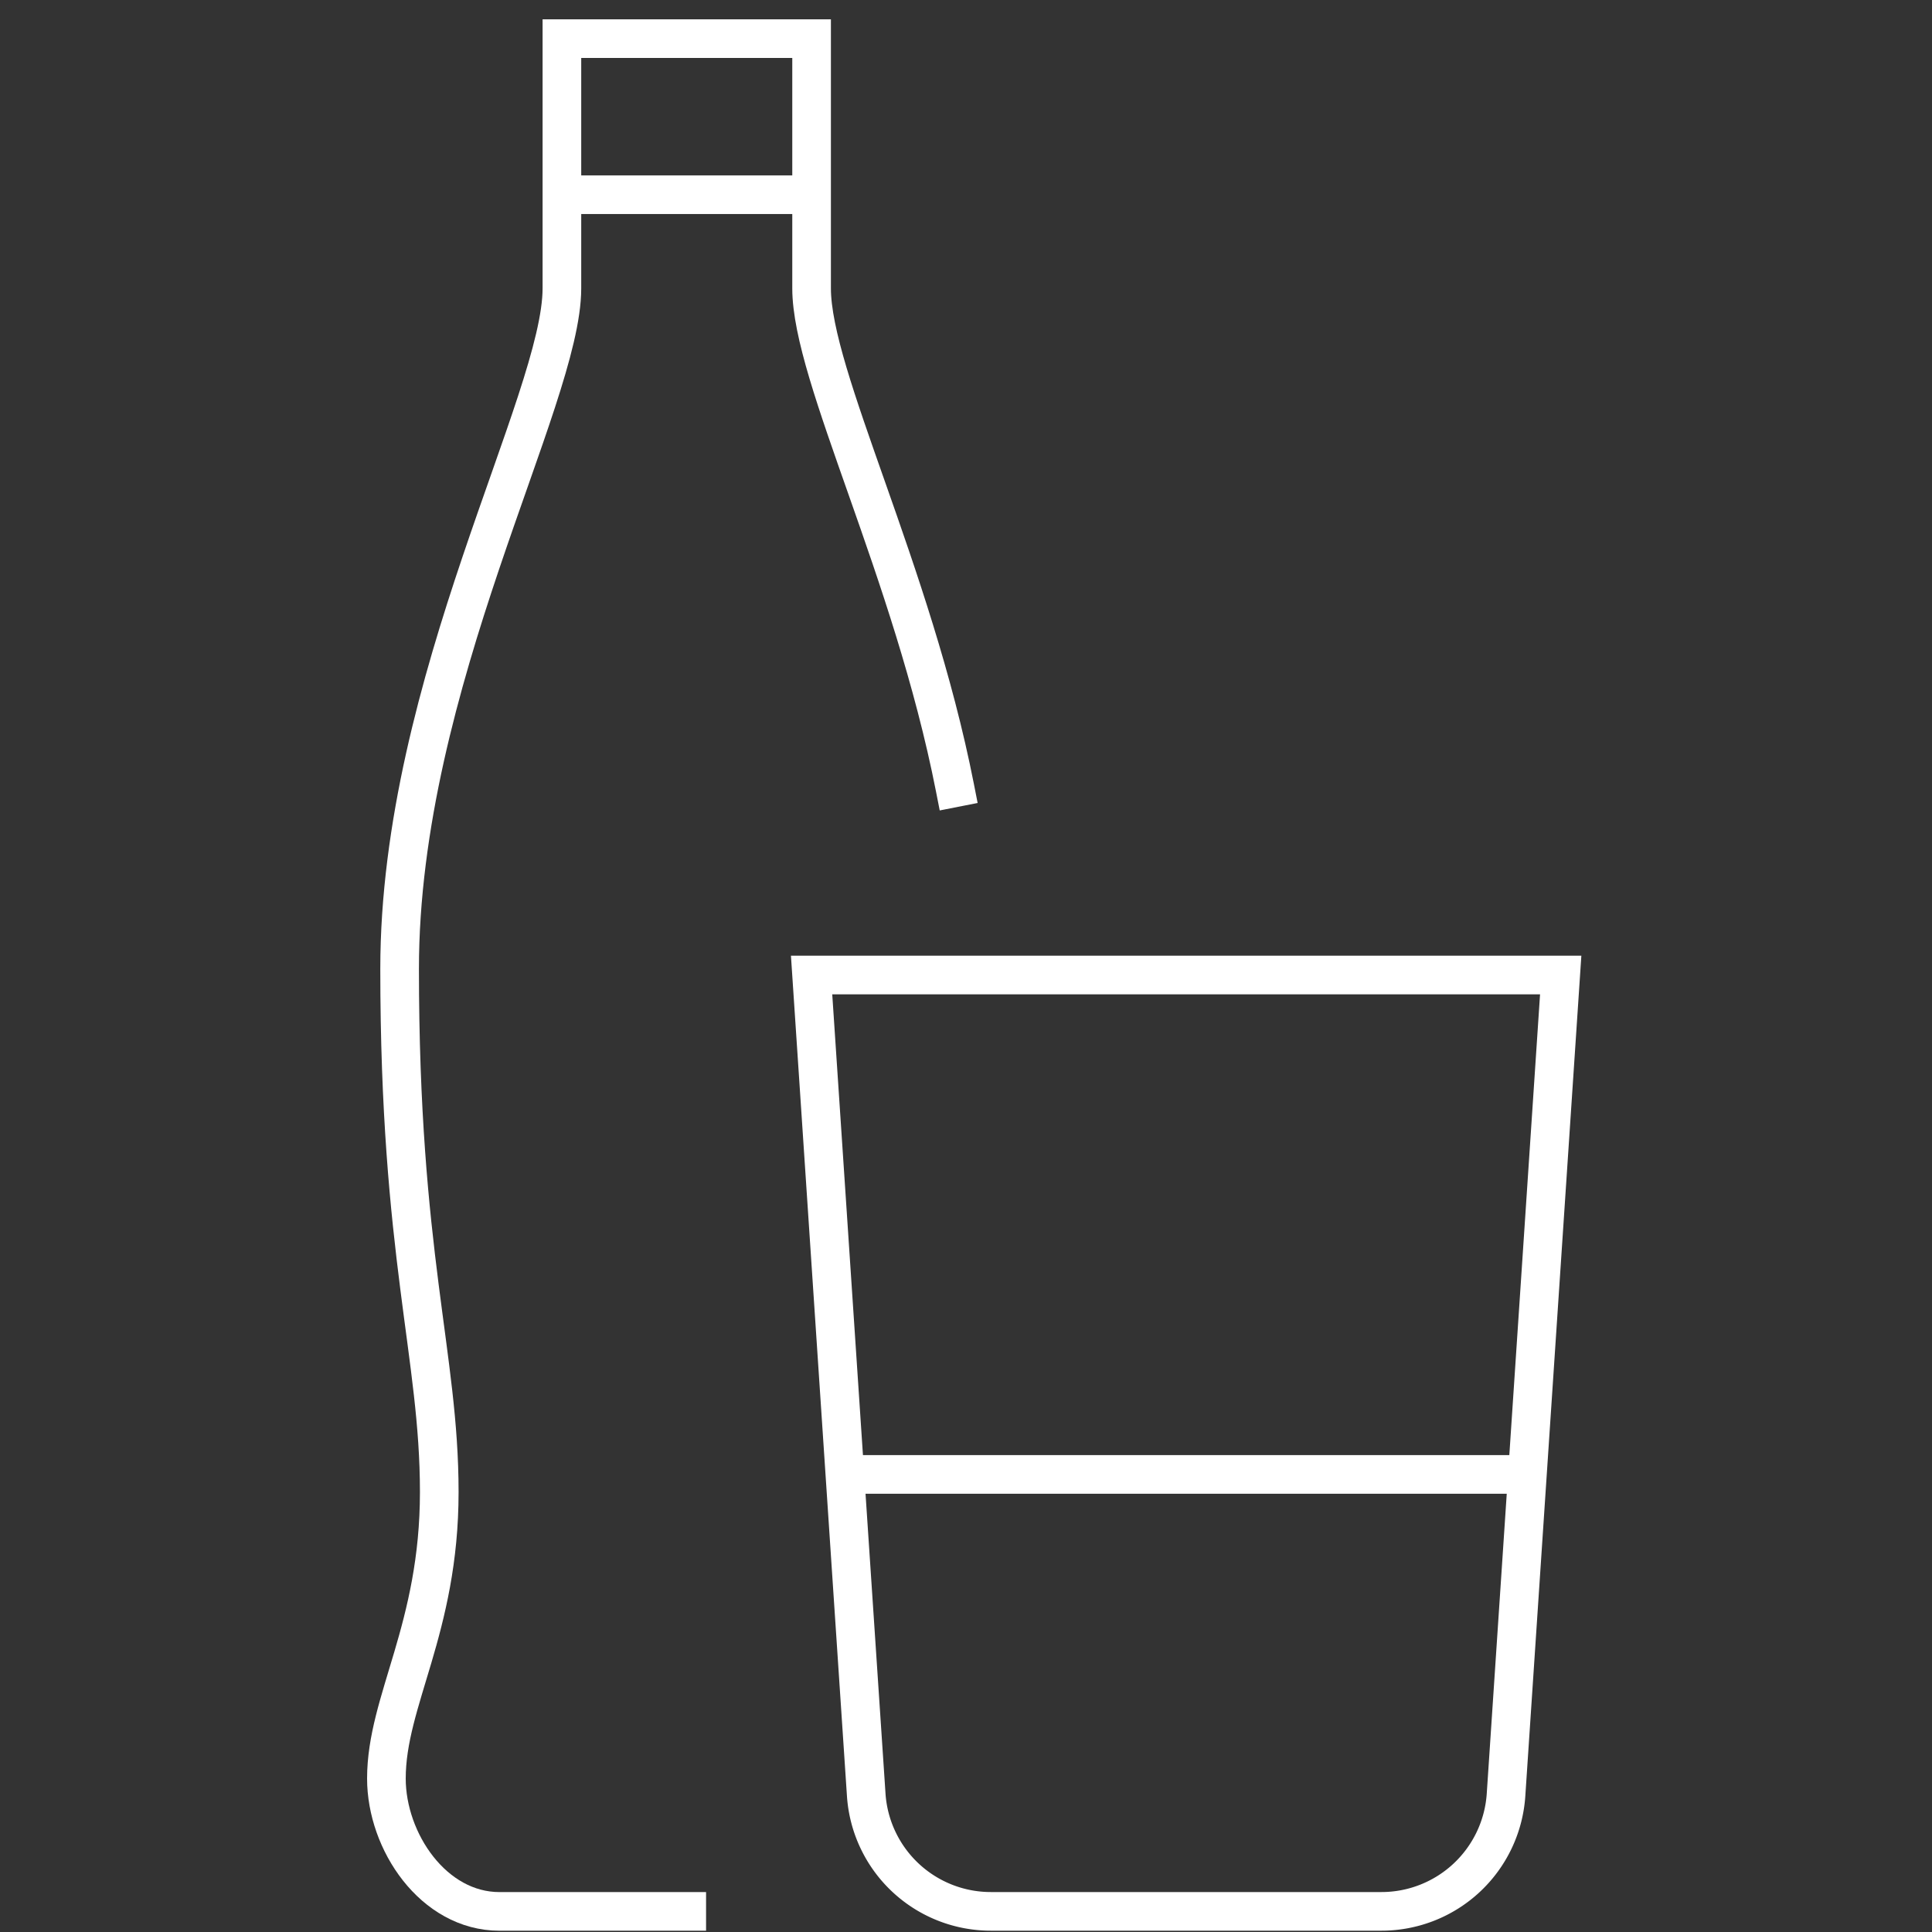 <svg xmlns="http://www.w3.org/2000/svg" xmlns:xlink="http://www.w3.org/1999/xlink" width="50" height="50" viewBox="0 0 50 50">
  <rect x="0" y="0" width="50" height="50" fill="#333333" stroke="none"/>
  <defs>
    <clipPath id="clip-path">
      <rect id="Rectangle_366" data-name="Rectangle 366" width="50" height="50" fill="#fff"/>
    </clipPath>
  </defs>
  <g id="soguk-icecek-icon-wh" clip-path="url(#clip-path)">
    <g id="soft-drink" transform="translate(-4.377 -1)">
      <path id="Path_1528" data-name="Path 1528" d="M42.748,56.233H32.638a3.231,3.231,0,0,1-3.224-3.016L28,32H47.387L45.972,53.217a3.231,3.231,0,0,1-3.224,3.016Z" transform="translate(-2.619 -5.767)" fill="none" stroke="#fff" stroke-linecap="square" stroke-miterlimit="10" stroke-width="1"/>
      <line id="Line_9" data-name="Line 9" x2="6.462" transform="translate(18.919 6.039)" fill="none" stroke="#fff" stroke-miterlimit="10" stroke-width="1"/>
      <path id="Path_1529" data-name="Path 1529" d="M29.091,21.387c-1.109-5.641-3.71-10.642-3.71-12.924V2H18.919V8.462c0,2.9-4.2,10.195-4.2,17.61s1.026,10,1.026,13.541-1.368,5.4-1.368,7.415c0,1.631,1.217,3.439,2.927,3.439H22.15" fill="none" stroke="#fff" stroke-linecap="square" stroke-miterlimit="10" stroke-width="1"/>
      <line id="Line_10" data-name="Line 10" x2="17.663" transform="translate(26.243 39.158)" fill="none" stroke="#fff" stroke-miterlimit="10" stroke-width="1"/>
    </g>
  </g>
</svg>
